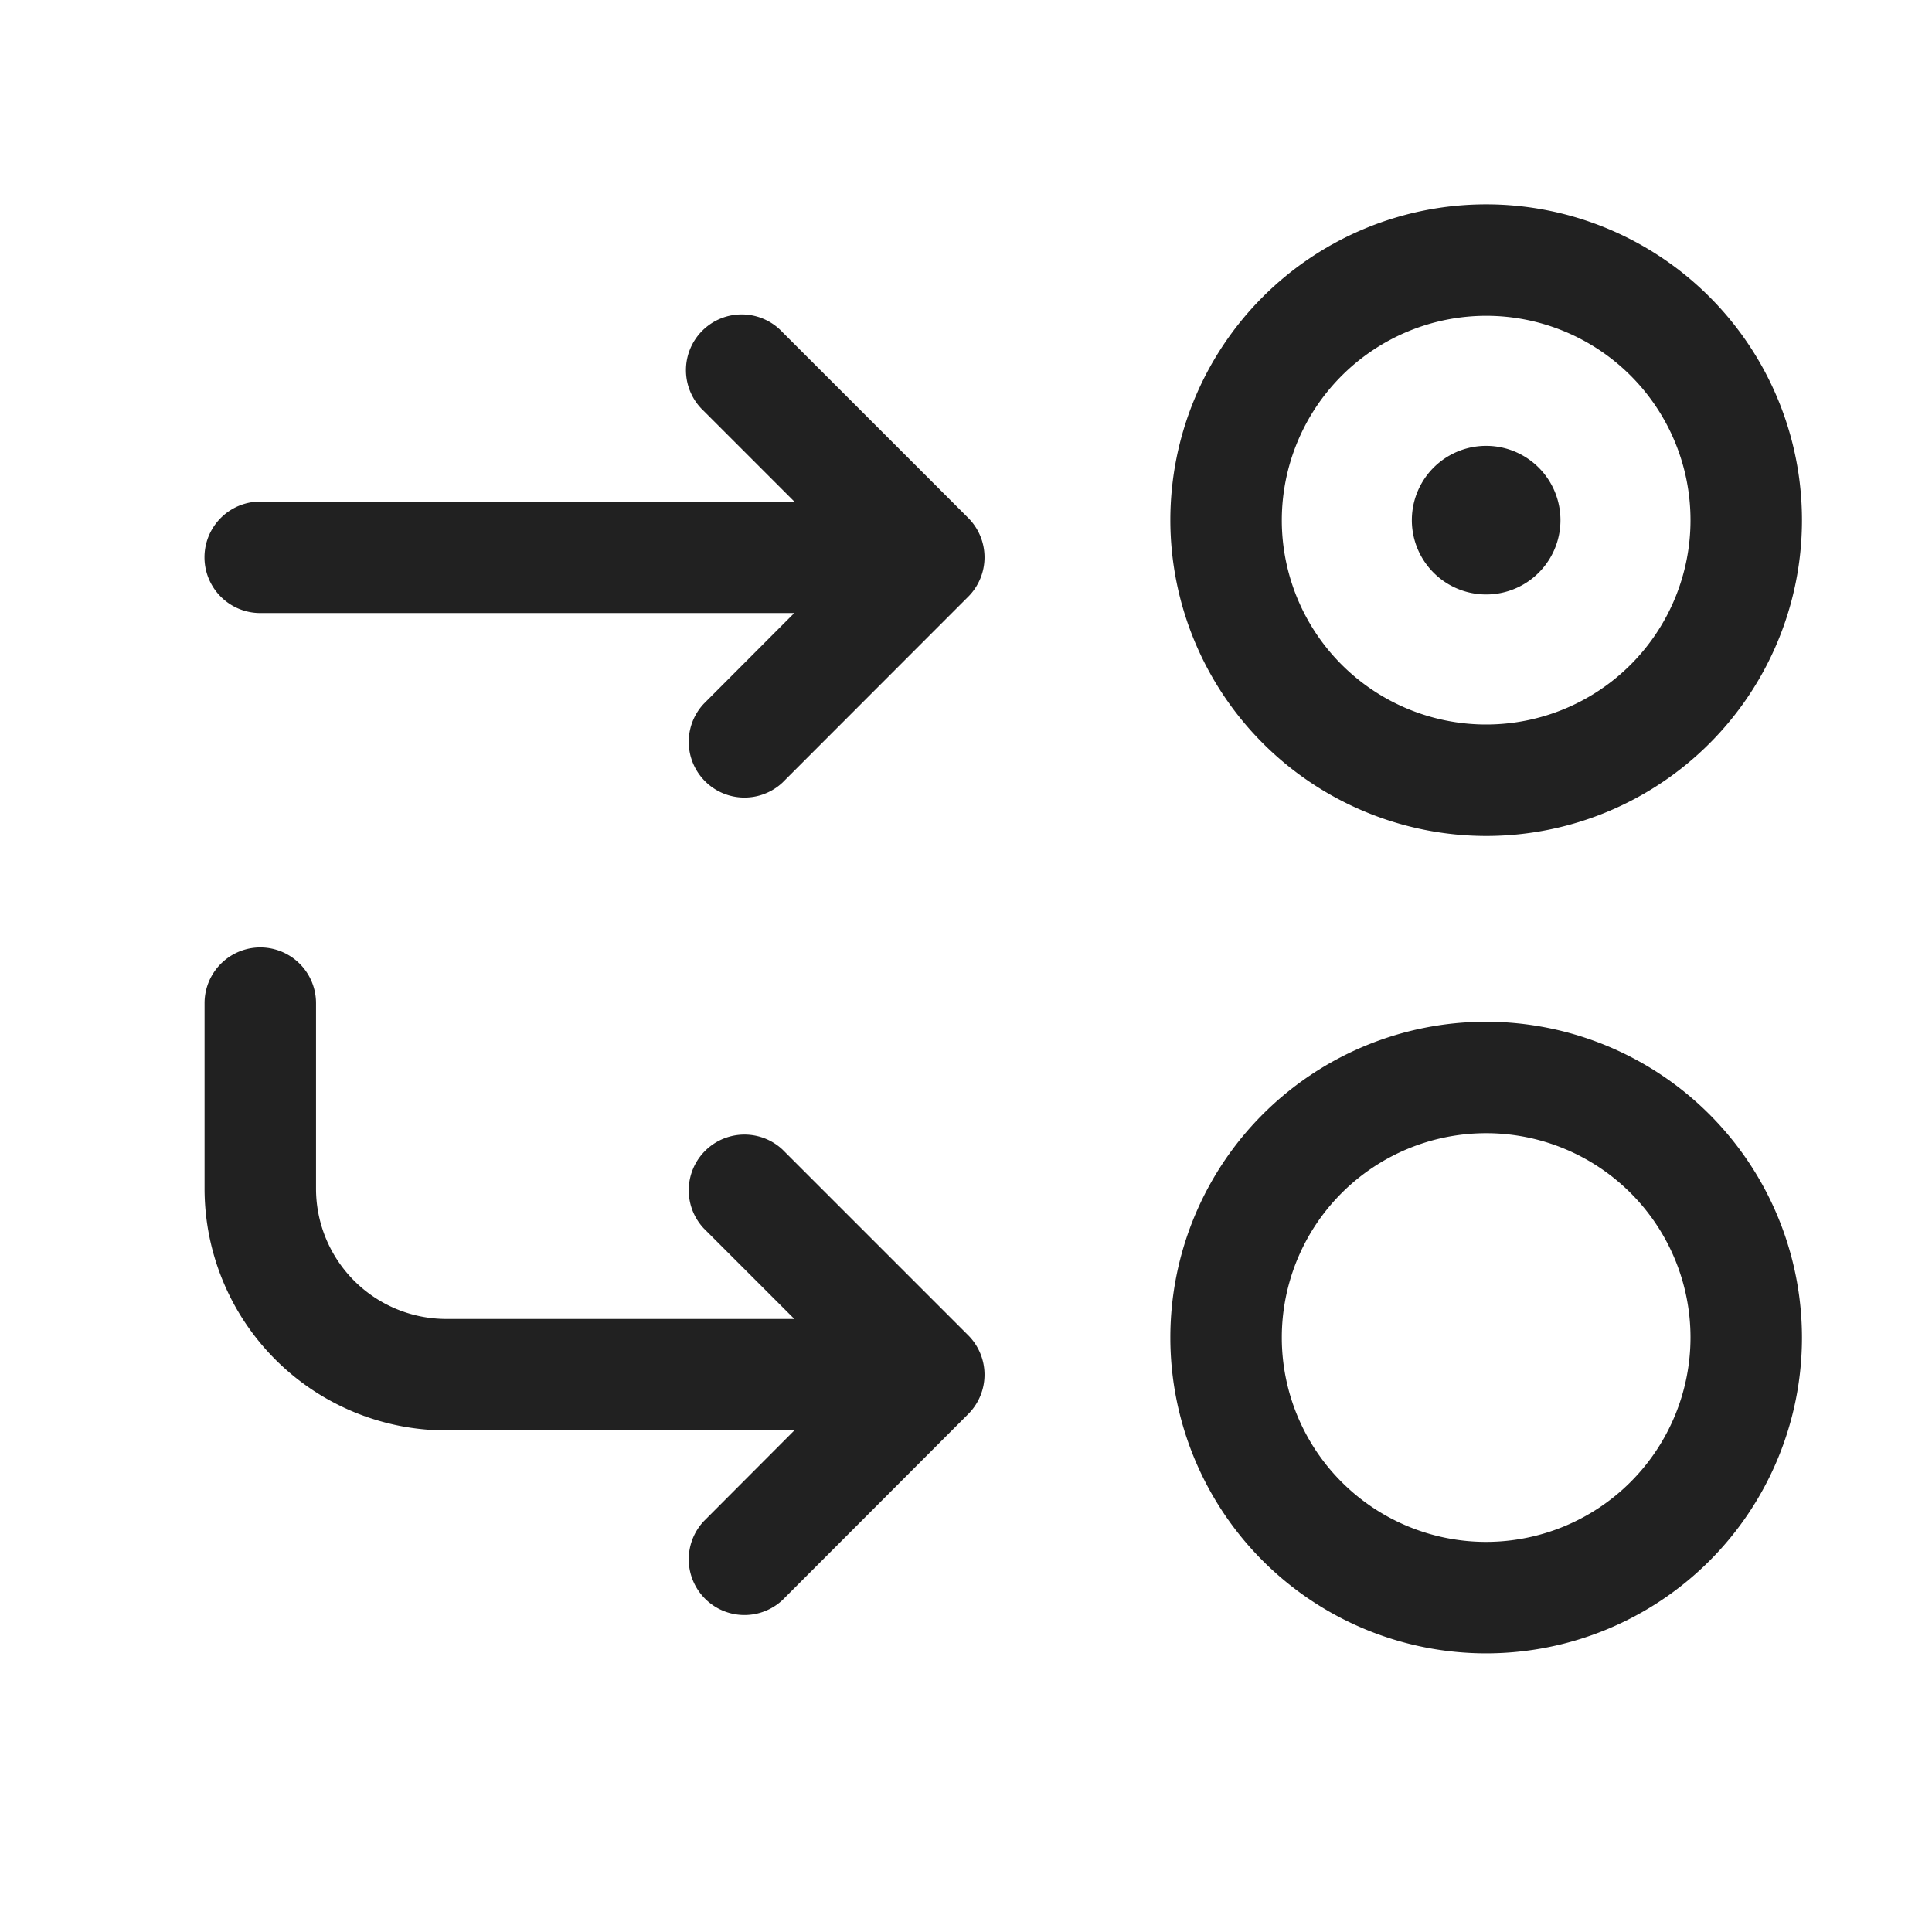 <svg xmlns="http://www.w3.org/2000/svg" width="26" height="26" viewBox="0 0 26 26"><path fill="#212121" d="M20 13.75A4.25 4.25 0 1 0 24.25 18 4.254 4.254 0 0 0 20 13.75zm0 7A2.75 2.75 0 1 1 22.75 18 2.753 2.753 0 0 1 20 20.75zM19 7a1 1 0 1 0 2 0 1 1 0 1 0-2 0zm1 4.25A4.25 4.25 0 1 0 15.75 7 4.255 4.255 0 0 0 20 11.25zm0-7A2.75 2.75 0 1 1 17.25 7 2.753 2.753 0 0 1 20 4.25zm-9.47.22a.75.75 0 1 0-1.06 1.06l1.22 1.22H3.502a.75.75 0 0 0 0 1.5h7.187L9.47 9.472a.75.75 0 0 0 1.06 1.06l2.5-2.502a.75.75 0 0 0 0-1.06zm0 11a.75.75 0 0 0-1.06 1.06l1.22 1.22H6.005A1.754 1.754 0 0 1 4.253 16v-2.5a.75.75 0 0 0-1.5 0V16a3.255 3.255 0 0 0 3.253 3.25h4.684l-1.22 1.223a.75.75 0 0 0 1.06 1.06l2.5-2.503a.75.75 0 0 0 0-1.06z"/></svg>